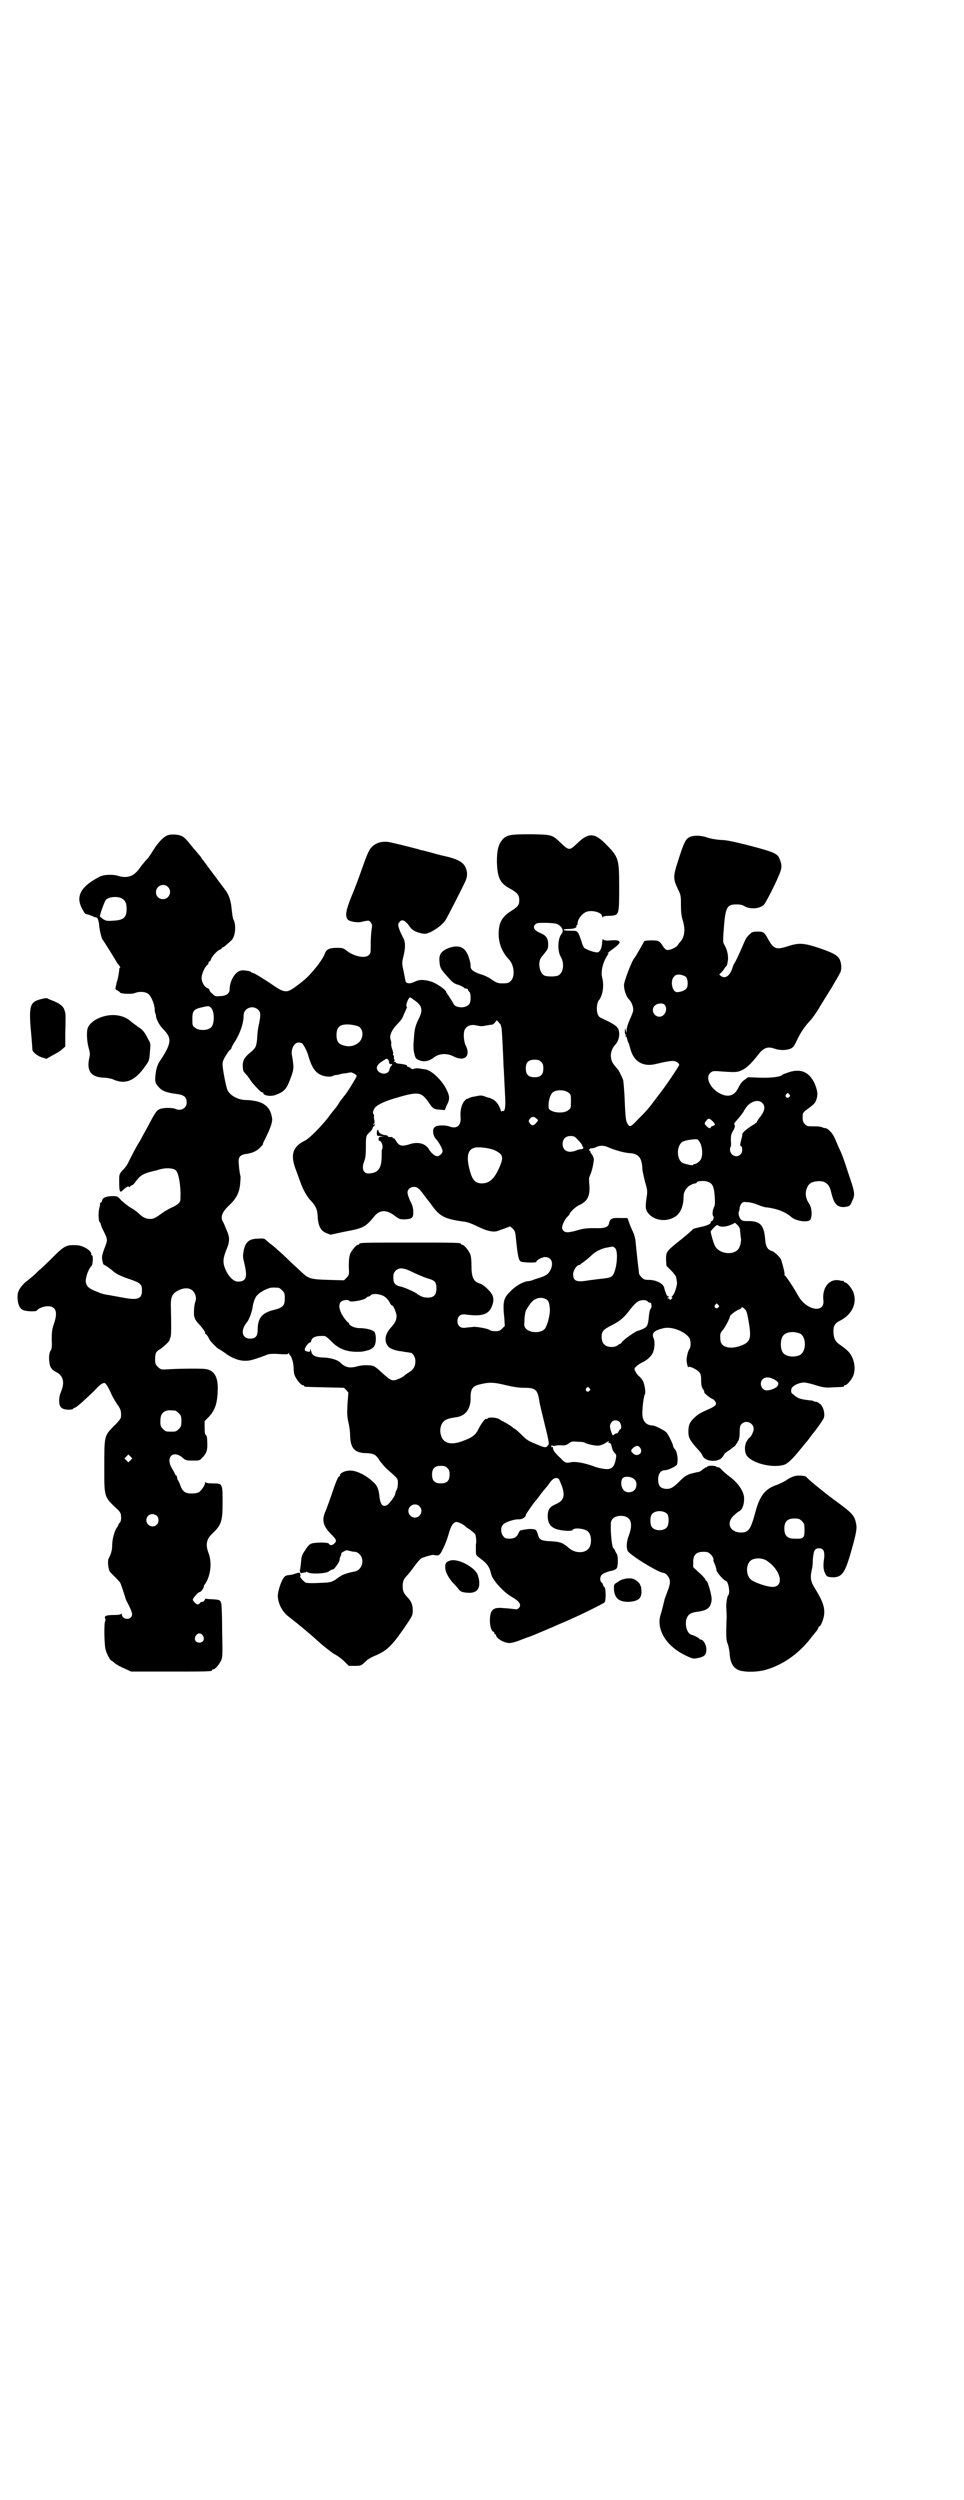 <?xml version="1.0" standalone="no"?>
<!DOCTYPE svg PUBLIC "-//W3C//DTD SVG 20010904//EN"
 "http://www.w3.org/TR/2001/REC-SVG-20010904/DTD/svg10.dtd">
<svg version="1.0" xmlns="http://www.w3.org/2000/svg"
 width="1100pt" height="2850pt" viewBox="0 0 1100 2850"
 preserveAspectRatio="xMidYMid meet">
<g transform="translate(0,2850) scale(0.5,-0.5)"
fill="#000000" stroke="none">
<path d="M381 3795 c-9 -4 -21 -17 -31 -33 -5 -8 -10 -16 -13 -19 -8 -9 -14
-16 -21 -26 -12 -15 -26 -20 -46 -14 -12 4 -32 3 -41 -1 -44 -22 -57 -45 -42
-73 7 -13 7 -13 14 -14 3 -1 8 -3 11 -4 3 -2 6 -3 6 -2 0 1 2 -1 4 -2 2 -3 3
-8 4 -13 0 -10 6 -35 8 -36 1 -1 19 -29 32 -51 2 -4 6 -8 7 -10 2 -2 2 -3 1
-3 -1 0 -2 -2 -2 -5 0 -5 -3 -21 -5 -27 -1 -2 -2 -4 -1 -4 0 -1 -1 -4 -2 -8
-1 -5 -1 -6 4 -8 3 -2 6 -4 6 -5 2 -3 28 -4 34 -1 9 4 23 3 29 -1 7 -4 15 -22
16 -35 0 -5 1 -11 2 -11 0 -1 1 -3 1 -5 0 -7 8 -22 16 -30 21 -21 20 -32 -7
-73 -5 -7 -7 -14 -9 -23 -3 -22 -3 -26 5 -35 8 -10 18 -14 41 -17 18 -2 24 -7
24 -20 0 -13 -14 -20 -26 -14 -4 2 -21 3 -29 1 -13 -2 -15 -6 -34 -42 -9 -16
-17 -31 -18 -33 -4 -5 -19 -33 -28 -52 -1 -2 -6 -9 -11 -14 -8 -9 -8 -10 -8
-23 0 -25 1 -30 8 -23 7 7 14 11 14 8 0 -1 1 -1 3 1 2 2 4 3 5 3 1 0 5 4 9 10
10 13 17 17 43 23 2 0 7 2 11 3 14 4 30 3 36 -2 6 -6 10 -25 11 -51 0 -20 0
-20 -5 -25 -3 -3 -10 -7 -15 -9 -5 -2 -13 -7 -18 -10 -21 -15 -23 -16 -32 -16
-9 0 -17 4 -26 13 -6 5 -11 9 -20 14 -5 3 -13 10 -19 15 -9 10 -9 10 -22 10
-14 -1 -20 -3 -22 -10 -1 -3 -2 -5 -3 -5 -1 0 -2 -1 -2 -1 1 -1 0 -7 -2 -14
-2 -12 -1 -28 2 -30 1 -1 2 -3 2 -4 0 -2 3 -9 7 -17 9 -18 9 -19 1 -39 -4 -11
-6 -18 -5 -23 1 -9 3 -14 5 -14 2 0 17 -11 20 -14 5 -5 18 -12 37 -18 26 -9
29 -12 29 -26 0 -20 -10 -23 -46 -16 -10 2 -23 4 -27 5 -13 2 -16 2 -32 9 -16
6 -21 11 -23 20 -2 9 6 32 13 38 3 3 4 24 1 24 -1 0 -2 1 -2 2 3 7 -17 20 -32
21 -24 1 -28 0 -55 -27 -13 -13 -26 -25 -28 -27 -3 -2 -9 -8 -14 -13 -6 -5
-15 -13 -22 -18 -12 -12 -17 -20 -17 -33 0 -14 4 -25 11 -29 6 -4 31 -5 33 -2
3 5 16 10 25 10 19 0 24 -14 13 -43 -3 -10 -4 -16 -4 -33 1 -17 0 -22 -3 -26
-3 -5 -4 -17 -2 -28 1 -9 6 -16 15 -20 16 -8 20 -23 12 -43 -3 -7 -5 -14 -5
-22 0 -15 5 -20 20 -21 6 0 11 1 11 1 0 1 2 3 6 4 6 3 23 19 43 38 7 8 16 16
19 17 6 2 6 1 11 -6 3 -5 7 -13 9 -18 2 -5 8 -15 13 -23 9 -12 10 -17 9 -30 0
-3 -7 -12 -17 -21 -21 -22 -21 -21 -21 -93 0 -71 -1 -67 32 -98 3 -3 6 -8 6
-11 1 -10 0 -15 -3 -18 -2 -2 -3 -4 -3 -5 0 -1 -2 -4 -4 -7 -5 -7 -10 -26 -10
-39 0 -10 -2 -19 -8 -30 -3 -5 -1 -23 2 -29 1 -2 7 -8 12 -13 6 -6 12 -12 13
-15 2 -4 11 -32 12 -36 0 -1 4 -8 8 -16 8 -17 8 -21 3 -26 -6 -6 -20 -2 -20 8
0 2 -1 2 -1 1 -1 -2 -6 -3 -16 -3 -18 0 -24 -2 -21 -8 1 -2 1 -4 0 -6 -3 -4
-2 -56 1 -65 2 -9 11 -25 13 -25 1 0 5 -3 8 -6 4 -3 14 -9 22 -12 l15 -7 87 0
c86 0 98 0 98 3 0 1 1 2 3 2 4 0 14 12 18 21 3 7 3 16 2 65 0 31 -1 60 -2 64
-2 8 -3 9 -23 10 -6 0 -11 1 -12 1 -1 1 -2 -1 -3 -3 -1 -2 -3 -4 -5 -4 -2 0
-5 -1 -6 -3 -1 -2 -4 -3 -5 -3 -3 0 -11 8 -11 11 0 3 12 17 15 17 3 0 9 7 10
12 0 2 2 6 4 8 12 19 15 48 7 69 -7 18 -5 31 6 42 23 22 26 28 26 74 0 43 0
43 -23 43 -10 0 -15 1 -16 3 0 1 -1 1 -1 -2 0 -5 -9 -18 -14 -21 -3 -2 -10 -3
-17 -3 -15 0 -21 5 -26 20 -2 6 -5 11 -6 12 0 1 -1 3 -1 5 0 2 -1 4 -2 4 -1 0
-2 2 -3 4 0 1 -4 8 -7 13 -14 24 2 41 23 25 9 -8 10 -8 27 -8 12 0 14 0 19 6
10 10 13 17 12 35 0 10 -1 16 -3 17 -2 1 -3 6 -3 17 l0 15 9 9 c16 17 21 34
21 70 -1 25 -10 38 -30 40 -9 1 -54 1 -87 -1 -12 -1 -14 0 -20 6 -5 5 -6 7 -6
17 0 14 2 18 13 24 8 6 19 16 20 20 0 1 1 4 2 6 2 4 2 25 1 68 -1 24 3 32 17
39 14 7 26 6 33 -1 6 -6 9 -16 6 -24 -3 -8 -4 -25 -3 -33 1 -6 4 -12 13 -21 7
-8 12 -15 12 -17 0 -2 1 -4 2 -4 1 0 3 -3 5 -6 2 -4 4 -8 5 -9 6 -7 14 -15 18
-18 3 -1 12 -7 20 -13 20 -13 37 -17 55 -13 12 3 31 10 38 13 2 1 12 2 24 1
17 -1 22 -1 23 1 2 2 2 2 2 0 0 -2 1 -4 2 -4 3 -2 8 -17 8 -28 0 -6 1 -15 3
-19 4 -9 14 -21 18 -21 2 0 3 -1 3 -2 0 -2 1 -2 48 -3 l43 -1 5 -5 5 -6 -2
-26 c-1 -21 -1 -28 2 -41 2 -8 4 -22 4 -31 1 -29 10 -40 38 -40 16 -1 21 -3
30 -18 4 -5 12 -15 18 -20 24 -21 23 -20 23 -31 0 -5 -1 -12 -3 -15 -2 -3 -3
-8 -3 -9 0 -4 -13 -22 -18 -25 -10 -6 -16 0 -18 19 -2 18 -5 25 -15 34 -19 17
-41 27 -56 25 -10 -1 -19 -6 -19 -10 0 -2 -1 -3 -2 -3 -2 0 -8 -13 -17 -41 -5
-14 -11 -31 -14 -38 -9 -20 -6 -33 10 -50 16 -16 16 -18 10 -24 -5 -5 -10 -5
-13 0 -3 3 -34 3 -41 -1 -3 -1 -9 -8 -13 -15 -7 -10 -8 -13 -9 -27 -1 -8 -2
-16 -2 -16 -1 -1 -1 -4 0 -6 1 -3 2 -3 6 -2 2 1 5 1 6 1 0 -1 1 -1 1 1 0 1 1
1 5 -1 6 -4 39 -3 47 2 5 4 6 4 10 5 3 0 14 16 15 21 0 3 1 8 3 10 1 3 1 5 1
5 -1 1 2 3 6 5 5 3 7 3 13 1 4 -1 9 -2 12 -2 3 0 7 -2 11 -6 12 -13 5 -36 -12
-39 -12 -2 -28 -7 -31 -10 -2 -1 -8 -5 -13 -9 -11 -6 -12 -6 -38 -7 -20 -1
-28 0 -30 1 -8 6 -13 13 -12 14 1 1 1 4 0 6 -1 3 -2 3 -9 1 -5 -2 -12 -4 -17
-4 -8 -1 -10 -3 -14 -10 -5 -9 -11 -28 -11 -37 0 -17 10 -37 25 -48 17 -13 50
-40 67 -56 12 -11 28 -23 35 -28 8 -4 19 -12 25 -18 l10 -10 14 0 c13 0 14 0
23 9 6 6 15 11 25 15 27 12 38 23 73 75 10 15 11 18 11 27 0 12 -3 21 -11 29
-10 11 -12 15 -12 27 0 12 3 17 12 26 2 3 10 12 16 21 6 8 13 16 16 17 14 5
22 7 26 7 10 -2 12 -2 16 3 6 9 15 30 19 45 5 18 10 26 17 27 3 1 18 -6 21
-10 1 -1 5 -4 10 -7 5 -4 10 -8 12 -10 2 -2 4 -19 2 -24 0 -1 0 -7 0 -13 0
-12 0 -12 10 -19 16 -12 21 -19 25 -36 3 -14 30 -43 49 -53 15 -9 20 -16 15
-23 -3 -3 -5 -5 -8 -4 -7 1 -36 4 -41 3 -13 -1 -18 -9 -18 -29 0 -13 4 -25 8
-25 1 0 2 -1 2 -3 0 -2 1 -3 2 -3 1 0 2 -1 2 -2 0 -7 18 -18 31 -18 3 0 12 2
20 5 8 3 20 8 27 10 13 5 31 13 43 18 3 1 14 6 23 10 37 15 100 46 104 50 3 5
3 32 -1 35 -2 1 -3 4 -3 5 0 1 -1 4 -3 5 -5 4 -4 15 2 19 2 2 10 5 17 7 7 1
14 4 15 6 4 4 4 31 0 34 -1 2 -3 5 -4 8 -1 2 -2 4 -3 4 -3 0 -7 34 -6 56 0 11
9 18 23 18 22 0 29 -16 18 -45 -6 -15 -6 -32 -1 -37 15 -15 71 -48 80 -48 2 0
6 -2 9 -6 7 -8 8 -17 1 -34 -3 -8 -6 -17 -7 -19 -3 -13 -7 -29 -9 -35 -11 -33
10 -70 52 -92 18 -9 21 -10 28 -9 19 3 24 7 24 21 0 10 -7 22 -13 22 -2 0 -3
1 -3 2 0 1 -13 8 -18 9 -9 2 -15 19 -12 34 3 11 9 16 23 18 25 3 33 9 35 27 1
10 -9 44 -12 44 -1 0 -2 1 -2 2 0 2 -6 9 -14 16 l-14 13 0 12 c0 16 7 23 23
23 10 0 12 -1 17 -6 5 -5 7 -10 6 -14 0 -1 2 -5 4 -10 2 -6 3 -10 3 -10 -1 0
0 -3 2 -6 4 -7 16 -20 19 -20 6 0 11 -28 6 -33 -3 -3 -6 -23 -4 -36 0 -7 1
-16 0 -20 -1 -34 -1 -46 2 -53 2 -4 4 -14 5 -22 1 -21 7 -33 19 -39 12 -6 46
-6 67 1 39 12 76 39 103 76 3 3 7 9 10 12 2 3 4 7 4 8 0 1 1 2 2 2 3 0 11 19
11 30 1 15 -5 30 -19 53 -12 19 -14 26 -9 48 1 2 2 12 2 22 2 20 4 25 14 25
10 0 13 -6 12 -21 -3 -18 -2 -28 2 -36 4 -8 5 -8 15 -9 22 -1 29 8 41 47 15
52 17 63 15 74 -4 20 -7 24 -51 56 -24 18 -60 47 -63 52 -2 2 -15 4 -25 2 -5
-1 -12 -4 -18 -8 -5 -4 -16 -9 -23 -12 -28 -9 -40 -25 -50 -62 -11 -41 -16
-47 -33 -47 -25 0 -35 22 -16 39 4 4 10 9 13 10 7 5 11 17 10 32 -2 15 -14 33
-35 48 -4 3 -11 9 -15 13 -4 5 -9 8 -10 7 -1 -1 -2 0 -3 1 -2 3 -21 3 -21 0 0
-1 -1 -2 -2 -1 -1 0 -4 -2 -8 -5 -3 -3 -8 -6 -10 -6 -2 0 -10 -2 -18 -4 -11
-4 -15 -7 -27 -19 -14 -14 -21 -17 -33 -15 -10 2 -14 8 -14 21 0 13 6 21 15
21 8 0 26 9 28 13 3 9 1 27 -4 34 -3 3 -5 7 -5 9 0 3 -11 26 -15 30 -4 5 -27
16 -31 16 -16 0 -25 11 -24 30 0 12 3 37 6 42 2 3 -1 23 -5 30 -2 3 -5 7 -7 9
-5 3 -12 14 -12 18 0 3 8 10 18 15 11 5 19 13 23 20 5 9 6 26 3 34 -6 13 1 19
23 24 18 4 47 -7 58 -22 4 -6 4 -23 0 -26 -2 -3 -5 -12 -6 -22 -1 -6 3 -22 4
-19 1 2 4 1 11 -2 15 -8 18 -12 18 -24 0 -15 1 -20 5 -25 2 -3 3 -6 2 -6 -1
-2 17 -16 20 -16 1 0 3 -2 5 -5 5 -6 1 -11 -13 -17 -20 -9 -26 -12 -34 -20
-11 -10 -14 -17 -14 -32 0 -14 3 -20 24 -43 4 -4 7 -9 8 -11 4 -13 30 -17 43
-7 3 3 6 7 6 8 0 2 6 7 13 11 6 5 12 9 13 10 0 1 2 3 3 5 2 2 3 3 2 3 -1 0 0
1 2 3 1 2 3 8 3 18 0 13 1 17 4 20 10 11 28 3 28 -11 0 -6 -7 -20 -10 -20 -1
0 -3 -4 -6 -8 -6 -11 -5 -28 2 -35 15 -16 56 -26 82 -19 9 2 21 14 38 35 6 7
12 15 14 17 2 2 5 6 7 9 2 3 5 6 6 8 8 9 25 33 27 38 3 9 0 23 -7 31 -4 3 -8
6 -10 6 -3 0 -5 1 -6 1 0 1 -3 2 -6 2 -26 3 -29 4 -41 14 -5 4 -5 5 -4 12 1 7
17 15 29 15 3 0 14 -2 26 -6 20 -6 23 -6 41 -5 24 1 24 1 24 3 0 1 1 2 3 2 4
0 14 12 18 21 5 12 4 29 -2 42 -5 11 -11 17 -28 29 -11 7 -15 16 -15 31 0 13
4 19 17 25 26 14 38 40 28 65 -4 9 -14 21 -18 21 -2 0 -3 1 -3 2 0 1 -1 2 -1
2 -1 -1 -6 0 -10 1 -23 4 -39 -17 -36 -45 4 -31 -38 -24 -57 9 -8 15 -28 46
-31 47 -1 1 -1 2 -1 2 2 0 -2 16 -7 33 -2 6 -15 19 -22 21 -10 3 -14 11 -15
29 -3 31 -12 40 -42 39 -5 0 -10 1 -11 2 -5 2 -9 15 -7 19 1 2 2 6 2 9 0 3 2
7 4 10 4 4 5 4 15 3 5 0 16 -3 23 -6 7 -3 16 -6 22 -6 22 -3 40 -10 53 -21 10
-10 39 -14 44 -7 5 7 4 27 -2 36 -7 10 -10 21 -7 32 4 14 11 19 27 20 17 1 26
-7 30 -26 6 -25 13 -33 28 -33 12 1 15 2 19 12 8 16 7 21 -6 59 -13 41 -18 53
-24 65 -2 5 -6 14 -9 21 -5 12 -16 23 -22 23 -2 0 -5 1 -7 2 -2 1 -8 2 -14 2
-19 0 -21 0 -25 5 -5 4 -6 11 -5 22 0 3 3 7 9 11 16 12 19 14 22 23 4 11 3 20
-4 37 -12 25 -30 34 -57 26 -8 -3 -15 -5 -16 -6 -3 -5 -26 -8 -52 -7 l-27 1
-8 -6 c-6 -4 -10 -10 -14 -18 -8 -17 -21 -22 -38 -15 -24 10 -39 37 -26 49 5
4 6 5 27 3 32 -2 35 -2 47 4 10 5 21 16 35 34 12 16 22 20 38 14 11 -4 26 -4
36 0 6 3 8 5 14 18 9 19 18 32 29 44 6 6 16 20 23 32 7 12 18 29 24 39 6 9 12
21 15 25 2 4 6 10 7 13 5 6 5 21 1 31 -4 10 -14 16 -46 27 -36 12 -47 13 -72
5 -27 -9 -33 -7 -45 14 -10 18 -11 19 -25 19 -10 0 -13 -1 -17 -5 -9 -8 -10
-11 -17 -27 -9 -21 -17 -38 -20 -42 -1 -1 -3 -7 -5 -13 -6 -15 -16 -21 -25
-14 -4 3 -4 3 -1 6 2 1 5 5 8 9 3 5 6 8 6 8 1 0 2 5 3 11 2 12 -2 28 -9 39 -2
3 -2 8 -1 24 4 60 7 66 30 66 8 0 13 -1 18 -4 13 -8 36 -6 45 4 4 5 24 43 33
65 8 18 8 25 2 39 -4 12 -15 16 -68 30 -36 9 -53 13 -67 13 -11 1 -24 3 -31 6
-16 5 -33 5 -42 -1 -7 -5 -11 -13 -24 -54 -11 -34 -11 -40 0 -63 7 -14 7 -16
7 -37 0 -16 1 -24 4 -34 7 -22 4 -40 -7 -51 -2 -2 -4 -5 -5 -7 -4 -4 -15 -10
-22 -10 -4 0 -6 2 -10 7 -9 14 -10 15 -28 15 -9 0 -16 -1 -16 -2 0 -1 -20 -36
-22 -38 -5 -4 -24 -53 -24 -62 0 -11 5 -26 11 -32 7 -7 11 -19 10 -27 -1 -3
-4 -12 -8 -20 -4 -9 -7 -19 -7 -23 l0 -7 -2 6 c-1 6 -2 5 -2 -3 0 -6 1 -8 3
-7 1 1 1 0 -1 -2 -2 -2 -2 -3 -1 -2 2 1 3 -1 4 -5 1 -4 2 -8 3 -9 1 -1 2 -6 4
-12 7 -31 29 -44 58 -37 20 5 37 8 42 7 6 -1 12 -5 12 -9 0 -2 -31 -49 -48
-70 -23 -31 -26 -34 -45 -53 -19 -20 -20 -20 -26 -9 -3 5 -4 17 -6 65 -1 14
-2 29 -3 33 -3 8 -12 26 -14 26 -1 1 -4 5 -8 10 -9 13 -8 31 4 44 6 6 10 18 9
27 -1 13 -6 18 -41 34 -7 3 -10 10 -10 24 1 9 2 14 6 18 8 12 11 34 6 51 -3
15 2 35 13 51 2 4 3 5 1 4 -5 -2 0 1 10 9 10 7 16 13 16 15 0 5 -6 6 -20 5
-11 -1 -16 0 -17 2 -2 2 -2 0 -3 -7 0 -10 -4 -20 -9 -22 -5 -2 -25 5 -32 10
-1 2 -5 9 -6 15 -2 6 -5 14 -7 18 -4 6 -5 6 -19 6 -9 0 -15 1 -15 2 0 1 5 2
12 2 11 0 20 3 17 7 -1 0 -1 1 1 1 1 0 2 2 2 4 0 10 10 23 20 27 12 5 36 -1
36 -10 0 -2 1 -3 2 -2 0 2 7 3 15 3 22 1 22 1 22 65 0 66 -1 69 -32 100 -25
25 -39 25 -66 -2 -15 -14 -17 -14 -34 2 -21 20 -20 20 -68 21 -47 0 -57 -1
-67 -13 -9 -11 -12 -24 -12 -50 1 -36 7 -49 30 -61 16 -9 21 -14 21 -26 0 -12
-3 -15 -20 -26 -20 -13 -27 -26 -27 -52 0 -21 8 -41 23 -57 13 -13 15 -41 4
-50 -4 -4 -7 -5 -18 -5 -11 0 -13 1 -24 8 -6 5 -19 11 -27 13 -15 5 -23 11
-22 18 0 1 0 5 -1 9 -7 32 -21 42 -48 33 -18 -7 -24 -15 -22 -32 1 -15 4 -18
22 -38 7 -8 12 -12 20 -14 6 -2 12 -5 13 -6 1 -2 4 -3 6 -3 2 0 4 -1 4 -2 0
-1 1 -4 3 -5 4 -4 4 -23 0 -28 -4 -6 -15 -9 -24 -7 -9 2 -10 3 -15 13 -3 4 -7
11 -9 14 -3 4 -5 7 -5 8 0 4 -23 20 -34 23 -16 5 -27 5 -37 0 -12 -6 -21 -5
-22 3 0 1 -2 10 -4 21 -4 18 -4 19 0 35 5 21 4 33 -2 43 -2 4 -6 12 -8 18 -3
9 -3 11 0 15 6 9 14 5 25 -11 5 -7 13 -11 26 -14 9 -2 11 -1 21 3 16 9 24 15
33 26 4 6 40 76 47 92 4 10 4 20 -1 30 -5 11 -16 17 -38 23 -9 2 -26 6 -36 9
-10 3 -20 5 -22 6 -2 0 -7 1 -12 3 -8 2 -34 9 -61 15 -19 5 -37 0 -47 -13 -4
-4 -11 -21 -19 -44 -7 -20 -18 -50 -25 -66 -13 -32 -15 -45 -8 -53 5 -4 20 -7
30 -5 17 4 19 4 22 -1 3 -4 4 -6 2 -16 -1 -7 -2 -22 -2 -33 0 -20 0 -22 -5
-26 -9 -8 -35 -2 -52 12 -5 4 -7 5 -21 5 -17 0 -24 -4 -27 -14 -2 -6 -13 -23
-21 -32 -15 -18 -22 -25 -38 -37 -29 -22 -30 -22 -68 4 -17 11 -33 21 -35 21
-3 1 -6 2 -6 3 -2 2 -18 5 -24 3 -13 -3 -25 -24 -25 -43 0 -9 -8 -15 -22 -15
-10 -1 -11 -1 -17 5 -4 3 -7 7 -7 9 0 1 -2 3 -4 4 -7 2 -14 14 -14 23 0 9 7
25 13 30 2 1 3 4 3 5 0 2 1 3 2 3 1 0 3 2 4 6 2 6 14 19 20 21 2 1 4 2 4 3 0
1 1 2 2 2 2 0 6 3 20 16 9 8 12 36 4 49 -1 3 -2 11 -3 19 -2 23 -6 35 -15 47
-2 3 -16 21 -20 27 -5 6 -24 32 -29 39 -3 3 -6 8 -8 11 -2 2 -7 8 -11 13 -4 4
-11 13 -15 18 -4 5 -10 11 -13 13 -8 6 -29 7 -37 3z m2 -117 c11 -10 3 -28
-11 -28 -9 0 -16 6 -16 16 0 14 17 22 27 12z m-104 -27 c7 -4 10 -11 10 -23 0
-20 -7 -26 -30 -27 -13 -1 -16 -1 -23 3 -4 3 -8 6 -8 7 0 5 11 35 14 38 8 7
28 8 37 2z m999 -62 c7 -6 8 -13 3 -19 -8 -10 -9 -37 -2 -50 10 -16 7 -38 -5
-44 -6 -3 -26 -3 -32 0 -11 6 -15 30 -7 41 16 20 16 19 16 30 0 14 -5 20 -16
25 -15 6 -20 13 -14 20 4 4 6 4 27 4 22 -1 24 -2 30 -7z m287 -116 c5 -5 6
-20 2 -26 -3 -5 -14 -9 -22 -9 -11 0 -16 26 -7 35 4 5 6 5 14 5 5 -1 11 -3 13
-5z m-620 -53 c18 -12 21 -22 11 -42 -7 -14 -10 -23 -11 -41 -2 -21 -2 -30 1
-41 2 -8 3 -10 10 -13 12 -5 23 -3 37 8 11 7 27 8 41 1 26 -14 42 0 28 26 -4
10 -5 29 -1 35 5 9 15 12 27 9 8 -2 13 -2 22 0 6 1 12 2 12 2 1 -1 4 1 7 4 l5
6 5 -6 c3 -3 5 -6 4 -6 0 0 0 -2 1 -3 1 -2 2 -20 3 -40 1 -20 2 -41 2 -47 1
-11 2 -40 4 -76 1 -19 -1 -31 -5 -29 -1 1 -2 0 -3 -1 0 -2 -2 1 -3 5 -4 11
-10 19 -18 23 -5 2 -8 4 -8 3 0 0 -4 1 -9 3 -8 3 -10 3 -24 0 -8 -1 -15 -4
-15 -5 -1 -1 -2 -1 -2 0 0 1 -2 -1 -5 -4 -7 -7 -11 -21 -10 -37 2 -20 -8 -29
-26 -22 -9 3 -26 3 -32 -1 -7 -4 -6 -20 3 -29 6 -7 14 -21 14 -27 0 -4 -6 -10
-11 -11 -5 -1 -14 6 -19 14 -8 15 -26 20 -46 13 -15 -5 -23 -4 -29 6 -3 5 -6
9 -7 8 -1 -1 -2 0 -2 1 0 1 -1 2 -1 2 -5 -1 -11 0 -10 2 0 1 -2 1 -5 2 -7 0
-16 5 -16 9 0 2 -1 3 -2 3 -1 0 -2 -3 -2 -7 0 -7 0 -7 10 -7 8 -1 8 -1 2 -1
-7 -1 -8 -2 -8 -6 0 -3 1 -5 2 -4 2 1 7 -6 7 -13 0 -3 0 -6 -1 -6 -1 0 -1 -7
-1 -16 0 -26 -7 -37 -25 -39 -16 -3 -22 9 -15 27 3 7 4 15 4 33 0 25 0 26 10
35 3 3 5 6 5 7 0 1 1 4 3 5 2 1 3 4 3 5 0 1 -1 1 -2 -1 -1 -2 -2 -2 -2 -1 0 2
1 3 2 4 1 0 1 5 0 9 -1 4 -1 8 0 8 0 0 0 1 -1 3 -3 3 -2 7 1 13 3 7 20 16 47
24 54 16 60 15 77 -9 10 -15 12 -16 26 -17 l11 -1 4 10 c8 15 8 21 -1 39 -12
22 -33 41 -47 44 -2 0 -9 1 -14 2 -6 1 -11 0 -13 -1 -3 -1 -4 -1 -7 2 -2 1 -5
3 -6 3 -2 0 -3 1 -2 2 1 2 -9 4 -19 5 -3 0 -6 1 -7 3 -1 1 -2 2 -3 1 -2 -1 -2
-1 0 2 1 2 2 3 0 3 -1 0 -1 2 -1 5 0 3 0 5 -1 5 -1 0 -2 1 -1 2 1 1 0 7 -2 12
-2 6 -3 11 -2 13 0 1 0 4 -1 7 -4 9 0 20 11 33 15 16 14 15 19 27 3 6 5 12 6
13 1 2 1 3 0 4 -3 2 4 21 8 21 1 0 5 -3 9 -6z m572 -11 c8 -10 0 -27 -12 -27
-13 0 -20 16 -11 25 6 6 19 7 23 2z m-1035 -7 c8 -9 8 -38 -1 -45 -8 -7 -28
-7 -36 0 -6 4 -6 6 -6 20 0 18 3 22 20 26 17 4 18 4 23 -1z m108 -5 c5 -5 5
-13 1 -32 -2 -8 -4 -22 -4 -32 -2 -19 -3 -22 -15 -32 -14 -11 -18 -19 -18 -30
0 -6 1 -12 2 -14 1 -1 4 -5 8 -9 3 -4 6 -8 7 -10 4 -7 24 -28 26 -28 2 0 4 -1
4 -3 2 -5 16 -7 26 -4 22 8 27 13 37 41 7 19 7 23 2 52 -2 14 7 29 17 27 2 0
5 -1 5 -1 3 0 12 -16 16 -30 9 -31 19 -42 39 -46 8 -1 12 -1 17 1 3 2 6 2 6 2
0 0 3 0 7 1 3 1 11 3 16 3 6 1 10 2 11 2 2 1 14 -5 14 -8 0 -3 -25 -43 -28
-45 -1 -1 -5 -7 -10 -13 -4 -7 -9 -14 -10 -15 -2 -2 -10 -12 -18 -23 -16 -20
-42 -47 -53 -52 -28 -14 -33 -33 -19 -68 4 -11 9 -25 11 -30 4 -12 14 -30 22
-38 12 -13 15 -20 16 -36 1 -22 7 -33 19 -38 l10 -4 33 7 c43 8 47 10 69 37
12 13 27 13 45 -1 11 -8 11 -8 24 -8 16 1 19 4 18 19 0 7 -2 14 -7 23 -3 7 -6
15 -6 19 0 7 6 13 15 13 7 0 11 -3 23 -19 5 -7 9 -12 10 -13 1 -1 3 -4 6 -8
19 -27 30 -33 73 -39 11 -1 20 -5 41 -15 15 -7 30 -10 39 -6 3 1 11 4 17 6
l10 4 6 -5 c5 -5 6 -6 8 -28 4 -38 6 -47 13 -48 11 -2 33 -2 33 0 0 4 13 11
20 11 15 0 20 -14 12 -30 -5 -9 -9 -12 -24 -17 -6 -2 -13 -4 -15 -5 -2 -1 -8
-3 -13 -3 -12 -2 -28 -11 -41 -25 -14 -14 -16 -23 -12 -60 l1 -17 -6 -6 c-5
-5 -7 -6 -16 -6 -5 0 -11 1 -13 3 -4 3 -27 7 -36 7 -4 -1 -12 -1 -18 -2 -12
-2 -19 4 -19 15 0 11 7 17 19 15 37 -5 53 0 60 20 6 16 3 25 -10 38 -6 6 -14
12 -19 13 -13 4 -18 14 -18 39 0 14 -1 23 -3 28 -4 9 -14 21 -18 21 -2 0 -3 1
-3 2 0 3 -12 3 -116 3 -104 0 -116 0 -116 -3 0 -1 -1 -2 -3 -2 -4 0 -14 -12
-18 -21 -2 -6 -3 -13 -3 -28 1 -19 1 -20 -5 -26 l-6 -6 -36 1 c-39 1 -45 3
-59 16 -3 3 -15 14 -27 25 -12 12 -25 24 -29 27 -4 4 -10 9 -14 12 -4 3 -9 7
-12 10 -4 4 -6 5 -18 4 -21 0 -30 -7 -34 -28 -2 -12 -2 -14 2 -30 7 -30 4 -40
-15 -40 -10 0 -22 12 -29 29 -6 15 -5 24 2 42 9 21 9 30 0 49 -3 8 -7 17 -8
18 -5 10 -1 21 15 36 16 15 23 28 25 48 1 10 1 18 1 18 -1 2 -3 13 -4 27 -2
16 2 22 16 24 15 2 23 6 31 13 4 4 8 8 8 9 0 2 1 5 3 8 14 28 19 42 18 51 -3
22 -14 34 -35 39 -8 2 -18 3 -24 3 -18 0 -37 10 -43 23 -3 7 -12 51 -11 60 0
6 3 12 13 27 2 3 5 5 6 6 0 0 1 1 1 2 0 1 3 8 8 15 13 21 20 43 20 60 0 17 22
25 34 12z m228 -37 c13 -7 12 -30 -2 -39 -9 -6 -19 -8 -30 -5 -13 3 -18 9 -18
24 0 20 9 26 32 24 8 -1 15 -3 18 -4z m68 -76 c1 -2 2 -4 2 -6 0 -3 1 -4 4 -4
4 0 4 0 1 -4 -2 -2 -4 -6 -4 -8 -2 -10 -14 -13 -24 -6 -9 8 -6 17 10 26 7 5 8
5 11 2z m349 -5 c4 -4 5 -7 5 -15 0 -14 -6 -20 -20 -20 -14 0 -20 6 -20 20 0
14 6 20 20 20 8 0 11 -1 15 -5z m62 -70 c6 -4 6 -6 6 -20 0 -14 0 -16 -6 -20
-11 -10 -45 -5 -45 6 -1 14 3 28 9 34 7 7 28 7 36 0z m504 -4 c3 -3 3 -4 0 -6
-4 -5 -11 1 -7 6 4 4 4 4 7 0z m-62 -19 c8 -7 7 -17 -3 -31 -5 -6 -9 -12 -8
-12 1 -1 -5 -5 -13 -10 -14 -9 -21 -16 -21 -19 0 -1 0 -3 0 -3 -5 -20 -6 -23
-3 -24 4 -2 4 -14 -1 -19 -9 -9 -24 -2 -24 11 0 4 1 7 2 7 0 0 1 6 0 13 0 10
0 14 4 21 6 10 6 14 4 16 -1 1 0 4 3 7 13 15 16 19 21 28 10 17 29 24 39 15z
m-515 -36 c5 -4 5 -4 -1 -11 -6 -6 -9 -6 -14 0 -3 5 -3 5 0 10 5 6 9 6 15 1z
m402 -6 c7 -7 7 -9 1 -11 -3 -1 -5 -2 -5 -3 0 -4 -6 -2 -10 3 -5 5 -5 6 0 12
4 6 7 6 14 -1z m-306 -44 c6 -6 9 -11 9 -12 -1 -1 0 -2 1 -2 1 0 1 -1 1 -3 0
-2 -2 -3 -4 -3 -3 0 -8 -1 -12 -3 -18 -7 -31 -1 -31 15 0 11 7 18 18 18 8 0
10 -1 18 -10z m279 -8 c4 -11 5 -25 1 -34 -2 -6 -13 -13 -16 -12 -1 0 -2 -1
-2 -2 0 -2 -14 1 -23 4 -16 7 -16 43 1 50 8 3 28 6 32 4 2 -1 5 -6 7 -10z
m-208 -9 c15 -6 33 -11 45 -12 21 -1 29 -10 30 -36 0 -4 3 -17 6 -29 5 -18 6
-21 4 -34 -4 -25 -3 -31 5 -40 14 -15 39 -18 58 -7 13 7 21 24 21 46 0 9 3 16
9 22 3 4 14 9 18 9 2 0 3 1 3 2 0 3 11 4 20 3 15 -3 19 -9 21 -33 1 -17 1 -22
-2 -27 -3 -7 -4 -17 -1 -20 2 -3 -1 -11 -4 -11 -1 0 -2 -1 -2 -3 0 -4 -10 -8
-26 -11 -7 -2 -13 -3 -14 -4 -1 -2 -26 -23 -39 -33 -22 -18 -23 -20 -23 -37
l1 -14 11 -11 c6 -6 11 -13 11 -15 1 -3 1 -8 2 -11 1 -7 -6 -29 -11 -32 -2 -2
-2 -3 0 -3 1 0 1 -1 -1 -3 -3 -3 -4 -3 -5 -1 0 1 -2 2 -4 2 -2 0 -2 1 1 2 3 1
3 2 1 2 -2 0 -5 3 -6 7 -3 8 -3 8 -4 12 -1 10 -18 19 -35 19 -10 0 -12 1 -17
6 -3 3 -5 6 -5 7 -1 1 -1 7 -2 14 -1 7 -2 18 -3 26 -1 8 -2 21 -3 29 -1 13 -3
21 -9 33 -1 2 -4 9 -6 15 l-4 11 -17 0 c-19 1 -23 -2 -25 -12 -2 -9 -10 -12
-33 -11 -17 0 -26 -1 -36 -4 -24 -7 -31 -7 -36 -1 -3 5 -3 6 0 15 2 5 6 12 9
15 3 3 6 6 6 7 0 4 14 17 21 20 20 9 26 21 24 47 -1 11 -1 16 1 20 5 10 10 33
9 40 -1 3 -3 8 -5 10 -2 2 -3 5 -3 6 1 0 1 1 0 1 -5 0 -2 6 3 6 3 0 8 1 11 3
9 4 18 4 30 -2z m-259 -7 c15 -8 17 -14 10 -32 -12 -30 -24 -42 -42 -42 -15 0
-22 7 -28 30 -9 33 -4 50 15 52 12 1 34 -2 45 -8z m551 -169 c4 -4 6 -7 6 -14
1 -6 1 -13 2 -16 1 -7 -2 -21 -7 -26 -13 -14 -45 -9 -53 10 -3 6 -9 27 -9 31
0 1 3 5 7 9 6 6 8 7 10 5 6 -5 23 -3 38 6 1 0 3 -2 6 -5z m-279 -53 c8 -8 3
-54 -7 -63 -3 -3 -9 -5 -21 -6 -9 -1 -24 -3 -32 -4 -28 -5 -36 -2 -36 14 0 8
8 21 14 21 1 0 3 1 4 3 2 1 6 4 10 7 4 3 11 9 15 13 10 9 23 15 36 17 5 1 11
2 12 2 0 0 3 -2 5 -4z m-459 -56 c11 -5 25 -11 32 -13 15 -4 19 -8 19 -22 0
-17 -7 -23 -26 -21 -5 0 -16 6 -18 8 -2 3 -31 16 -39 17 -9 2 -15 7 -15 15 -1
12 0 16 5 21 8 8 19 7 42 -5z m-309 -34 c1 0 5 -3 8 -6 5 -5 6 -7 6 -18 0 -16
-4 -21 -23 -26 -30 -7 -39 -19 -39 -47 0 -13 -5 -19 -17 -19 -19 0 -23 19 -7
38 5 6 12 26 13 37 1 5 3 13 5 16 2 5 4 8 13 15 1 0 5 3 9 5 14 6 14 6 32 5z
m232 -16 c9 -2 16 -8 21 -17 2 -4 4 -7 5 -7 4 0 10 -16 11 -23 0 -11 -3 -17
-14 -29 -13 -15 -15 -31 -4 -43 4 -4 17 -9 30 -10 5 -1 11 -2 13 -2 2 0 4 -1
6 -1 6 0 12 -10 12 -19 0 -12 -4 -19 -15 -26 -5 -3 -10 -7 -11 -8 -1 -1 -7 -5
-13 -7 -14 -6 -17 -4 -38 15 -7 7 -16 14 -20 15 -7 2 -25 2 -35 -1 -18 -5 -28
-3 -40 9 -6 6 -24 11 -40 11 -18 1 -24 5 -26 15 -1 5 -2 5 -2 2 0 -3 -1 -4 -4
-4 -9 2 -10 3 -7 10 3 6 11 14 11 11 0 -1 1 0 2 3 2 10 12 13 31 12 2 0 8 -5
14 -11 17 -18 35 -25 60 -25 9 0 12 0 23 3 9 2 16 7 18 14 3 9 2 25 -2 29 -4
4 -19 8 -33 8 -11 0 -20 4 -24 9 0 2 -2 4 -4 5 -17 18 -23 38 -15 46 4 4 17 6
19 2 2 -4 35 2 39 7 1 2 4 3 5 3 1 0 4 1 5 3 3 3 12 4 22 1z m378 -10 c6 -3 8
-9 9 -24 0 -15 -7 -40 -13 -45 -10 -9 -33 -8 -42 2 -4 5 -4 7 -3 21 0 8 2 17
3 20 11 19 17 25 27 28 5 2 14 1 19 -2z m232 -5 c1 -2 4 -3 5 -3 2 0 3 -1 3
-2 0 -2 1 -4 1 -6 0 -2 -1 -4 -2 -6 -2 -2 -3 -8 -4 -15 -2 -24 -4 -26 -14 -31
-5 -2 -10 -4 -11 -4 -4 0 -31 -19 -36 -25 -2 -3 -4 -5 -5 -5 -1 0 -3 -1 -5 -3
-3 -2 -7 -4 -14 -4 -15 0 -23 8 -23 23 0 13 4 17 24 27 19 10 27 17 40 34 6 8
14 17 18 19 7 5 19 5 23 1z m161 -8 c3 -3 3 -3 0 -6 -4 -5 -11 1 -7 6 4 4 4 4
7 0z m60 -9 c4 -3 6 -8 9 -26 7 -39 5 -48 -12 -56 -27 -12 -52 -7 -52 12 -1
13 0 15 5 21 5 5 17 28 17 32 0 3 15 14 22 16 2 1 4 2 4 3 0 3 3 2 7 -2z m126
-56 c16 -7 16 -43 -1 -50 -15 -6 -34 -2 -39 9 -4 8 -4 24 0 32 5 12 23 15 40
9z m-60 -104 c11 -6 13 -9 10 -15 -2 -5 -16 -11 -25 -11 -12 0 -18 16 -10 25
6 6 14 6 25 1z m-611 -14 c18 -4 28 -6 42 -6 25 0 30 -4 34 -25 1 -8 4 -21 6
-29 19 -78 18 -73 14 -78 -4 -5 -7 -5 -25 3 -20 8 -22 9 -38 25 -7 7 -14 12
-15 12 -1 0 -2 1 -2 2 -1 1 -21 14 -24 14 0 0 -3 2 -6 4 -5 4 -25 6 -27 2 -1
-1 -2 -2 -3 -1 -2 2 -10 -8 -17 -21 -7 -15 -14 -21 -36 -29 -28 -11 -46 -6
-51 14 -4 15 2 31 14 35 5 2 8 3 22 5 21 3 33 20 32 46 0 17 4 24 18 28 23 6
34 6 62 -1z m191 -7 c3 -3 3 -3 0 -6 -4 -5 -11 1 -7 6 4 4 4 4 7 0z m-945 -51
c1 0 5 -3 8 -6 5 -5 6 -7 6 -18 0 -11 -1 -13 -6 -18 -6 -6 -7 -6 -18 -6 -11 0
-12 0 -18 6 -5 5 -6 7 -6 17 0 14 3 20 12 24 5 2 8 2 22 1z m1014 -26 c4 -5 5
-16 2 -16 -1 0 -2 -2 -4 -5 -1 -3 -3 -5 -5 -5 -1 0 -4 -1 -6 -3 -2 -3 -3 -2
-6 6 -4 12 -4 17 1 23 4 5 13 5 18 0z m-80 -47 c4 -3 22 -7 31 -7 3 0 10 2 15
5 9 6 11 6 9 3 -1 -2 -1 -2 1 -2 3 1 4 -1 6 -8 1 -6 4 -12 7 -15 4 -4 4 -4 2
-16 -4 -17 -10 -22 -26 -20 -7 1 -17 3 -24 6 -19 7 -43 12 -53 9 -11 -2 -13
-1 -22 9 -5 4 -10 10 -13 13 -3 3 -5 8 -5 10 0 3 -1 4 -2 3 -2 -1 -2 -1 -2 0
1 1 1 3 0 5 -2 2 -2 2 1 -1 2 -1 5 -2 6 -2 0 1 7 2 13 2 11 -1 14 0 20 4 6 5
9 5 20 4 8 0 15 -1 16 -2z m127 -12 c8 -11 -6 -22 -16 -13 -6 6 -6 7 0 13 7 6
12 6 16 0z m-1163 -28 l-5 -5 -4 4 -5 5 4 4 5 5 4 -4 5 -5 -4 -4z m723 -18 c4
-4 5 -7 5 -15 0 -14 -6 -20 -20 -20 -14 0 -20 6 -20 20 0 14 6 20 20 20 8 0
11 -1 15 -5z m427 -26 c6 -5 6 -18 0 -24 -6 -7 -20 -7 -25 0 -6 6 -7 21 -2 27
5 5 20 4 27 -3z m-172 0 c1 -2 4 -9 7 -17 7 -22 3 -32 -16 -40 -13 -6 -17 -12
-17 -27 0 -15 6 -24 19 -29 12 -4 36 -6 38 -2 3 6 29 3 35 -4 9 -8 9 -32 0
-40 -10 -10 -31 -9 -44 3 -13 11 -19 14 -40 15 -22 1 -27 3 -30 14 -4 14 -5
14 -21 14 -8 -1 -15 -2 -15 -2 0 -1 -1 -1 -3 -1 -1 1 -3 -1 -5 -5 -4 -10 -10
-14 -21 -14 -8 0 -11 1 -14 5 -7 8 -7 22 0 28 5 5 26 12 35 11 8 0 16 5 16 10
0 2 19 29 22 32 1 1 6 7 11 14 5 7 11 14 12 15 1 1 6 7 10 13 8 11 16 13 21 7z
m-319 -61 c10 -9 3 -26 -10 -26 -8 0 -15 7 -15 15 0 13 16 20 25 11z m566 -18
c4 -6 4 -24 -1 -30 -7 -9 -27 -9 -34 0 -5 6 -5 24 0 30 7 9 27 9 35 0z m-1165
-4 c5 -5 5 -15 0 -20 -9 -9 -24 -2 -24 10 0 8 6 14 14 14 3 0 8 -2 10 -4z
m1472 -12 c5 -5 6 -7 6 -20 0 -19 -2 -21 -24 -20 -15 0 -22 7 -22 23 0 16 7
23 23 23 10 0 12 -1 17 -6z m-79 -91 c32 -22 39 -59 12 -59 -11 0 -36 8 -47
15 -13 8 -15 33 -4 44 8 8 28 8 39 0z m-1288 -170 c5 -8 1 -16 -8 -16 -9 0
-13 8 -8 16 2 3 5 5 8 5 3 0 6 -2 8 -5z"/>
<path d="M93 3422 c-26 -7 -28 -15 -21 -89 1 -13 2 -25 2 -27 1 -5 12 -14 22
-17 l10 -3 14 8 c8 4 18 10 22 14 l7 6 0 29 c1 46 1 47 -2 54 -2 9 -12 16 -28
22 -5 2 -10 4 -11 5 -1 1 -7 0 -15 -2z"/>
<path d="M231 3381 c-14 -5 -25 -13 -30 -23 -4 -7 -3 -31 1 -46 3 -11 4 -14 2
-23 -7 -30 3 -45 33 -46 7 0 15 -2 19 -3 29 -14 52 -5 76 30 8 11 9 13 10 31
2 19 2 20 -4 30 -8 16 -12 21 -23 28 -5 4 -13 9 -16 12 -16 15 -43 19 -68 10z"/>
<path d="M1027 2142 c-9 -3 -11 -6 -11 -15 0 -10 7 -24 18 -36 5 -5 12 -13 14
-16 4 -4 7 -5 15 -6 24 -3 34 7 30 30 -3 13 -4 15 -12 23 -17 15 -41 24 -54
20z"/>
<path d="M1428 2101 c-3 -1 -6 -2 -8 -2 -2 -1 -4 -2 -4 -2 -1 0 -4 -2 -8 -5
-7 -4 -7 -5 -7 -14 1 -22 12 -31 36 -30 19 2 26 7 27 21 0 6 -1 12 -1 14 -1 1
-2 2 -2 3 0 3 -5 8 -11 12 -7 4 -11 4 -22 3z"/>
</g>
</svg>
